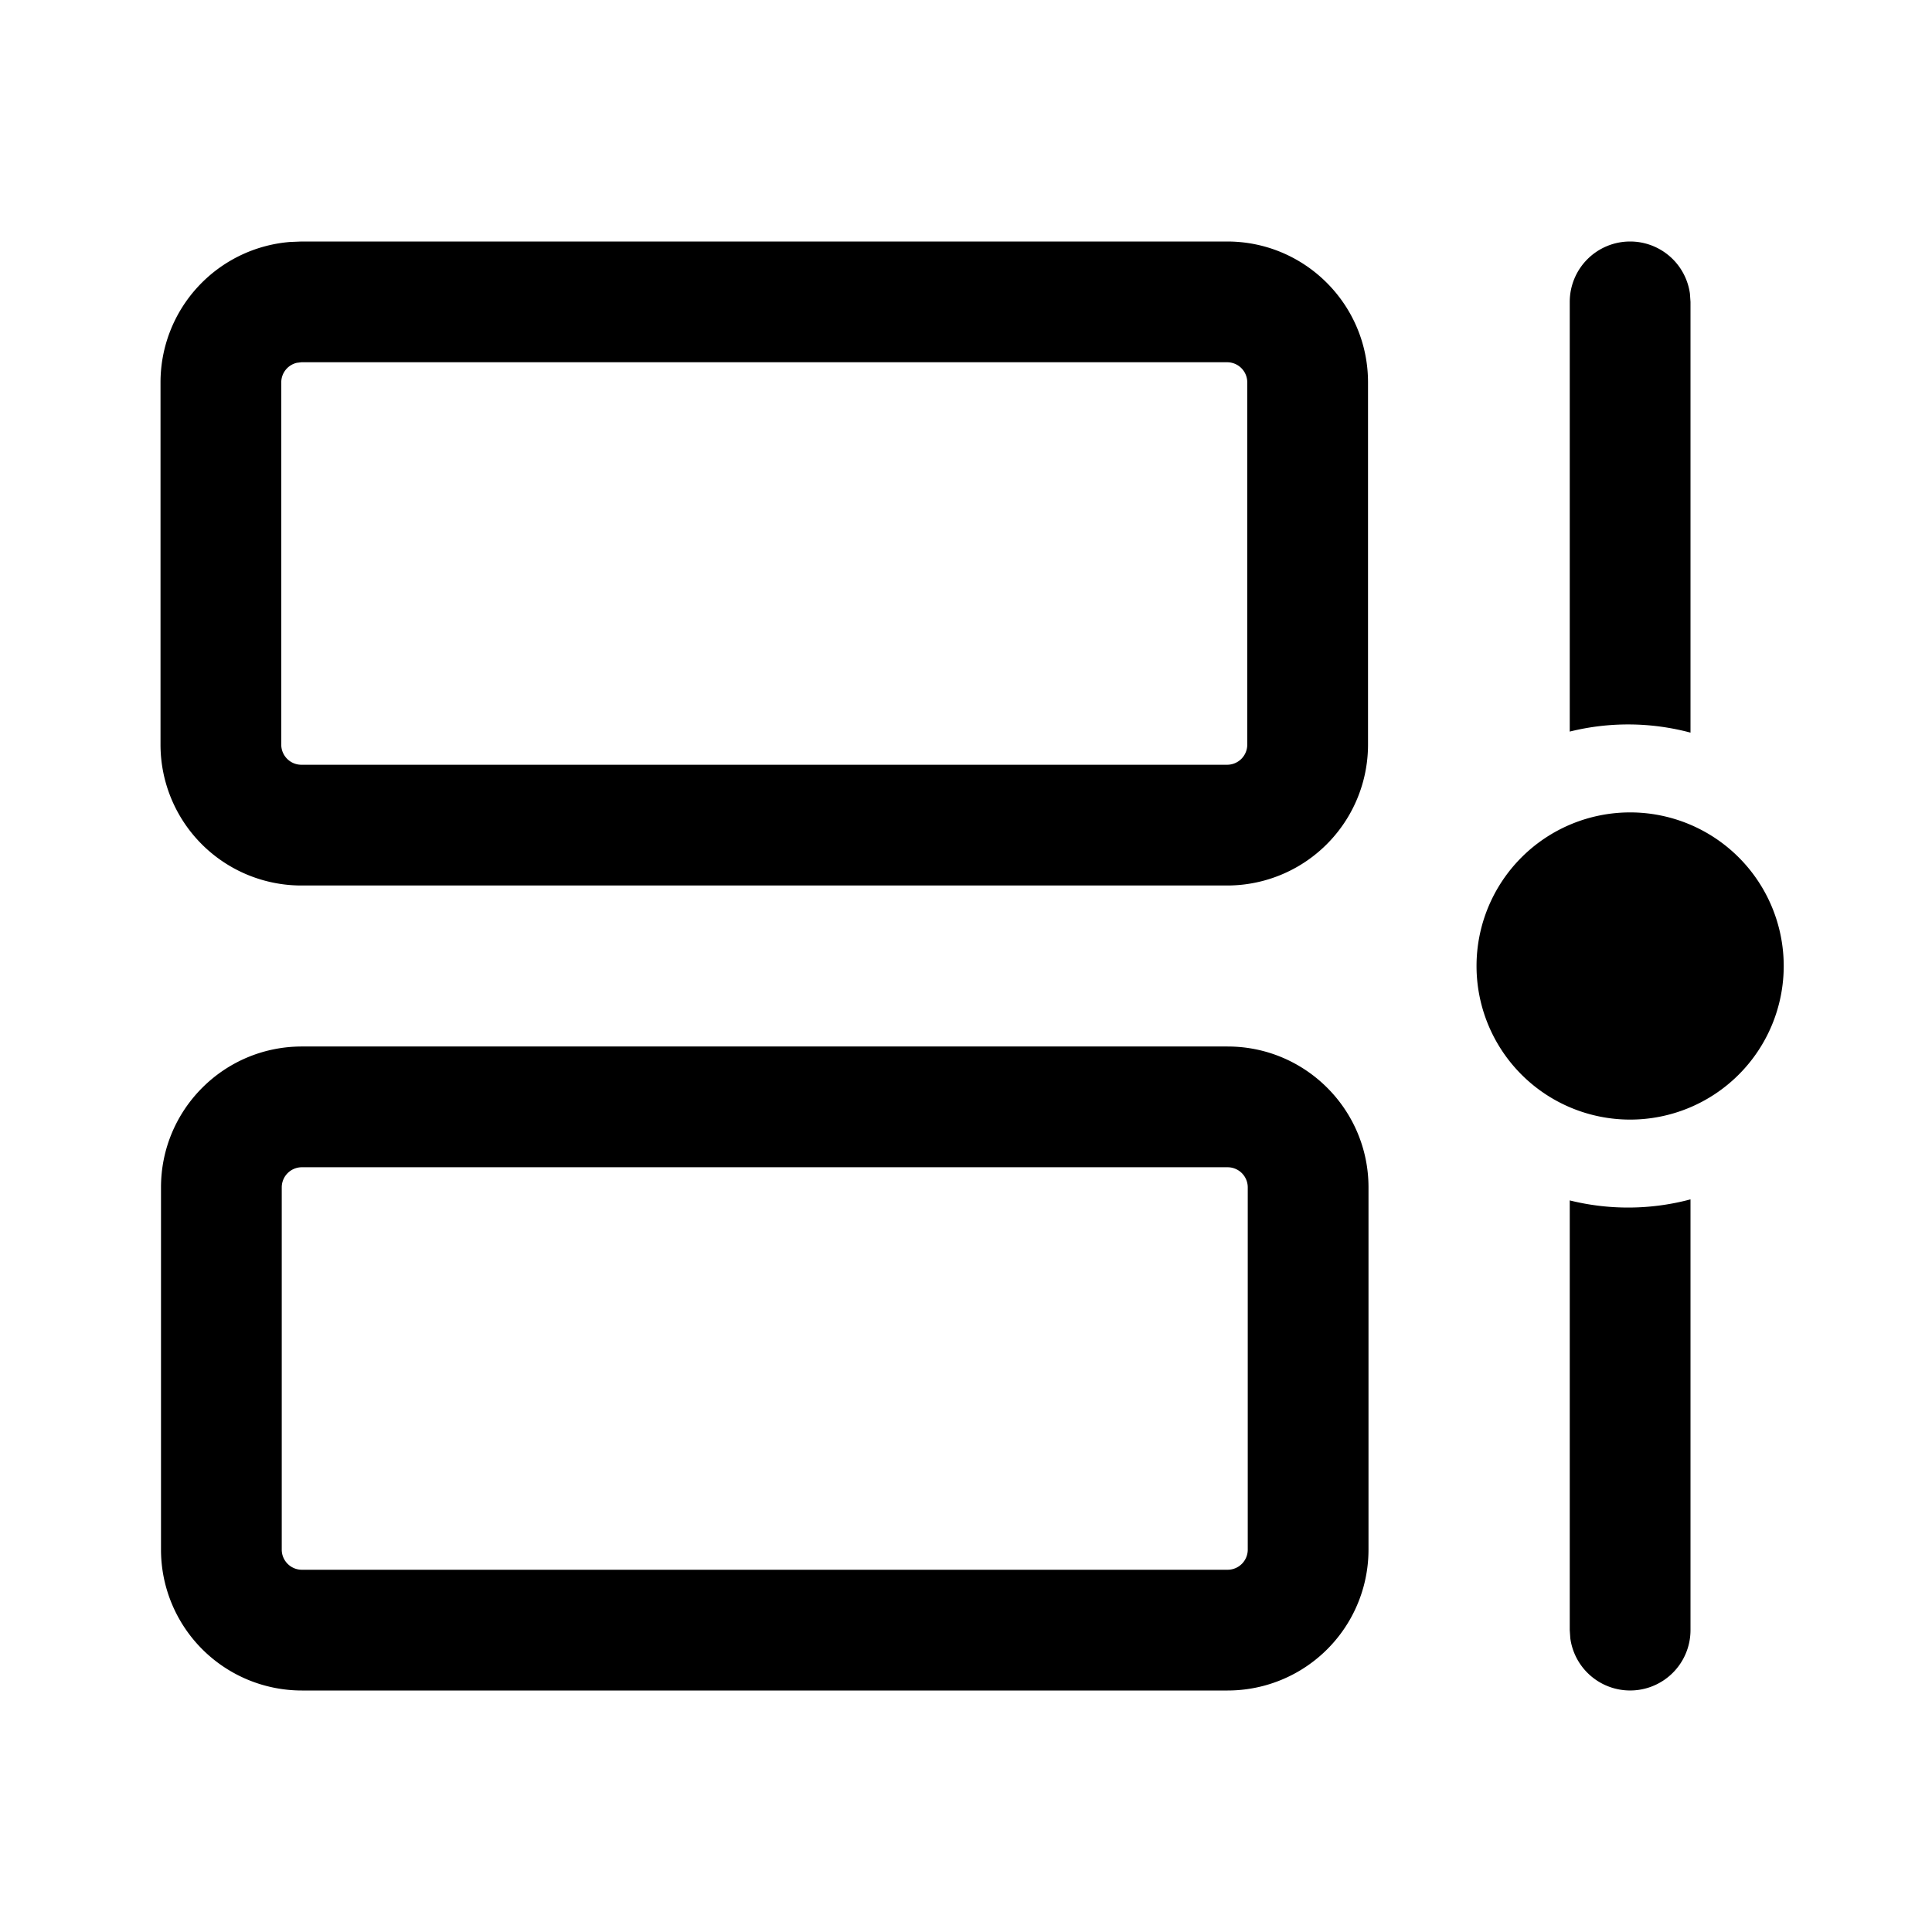 <svg viewBox="0 0 24 24" xmlns="http://www.w3.org/2000/svg"><path d="M15.25 13c.966 0 1.75.784 1.75 1.75v4.5A1.75 1.75 0 0115.25 21H3.75A1.75 1.75 0 012 19.25v-4.5c0-.966.783-1.75 1.75-1.75h11.5zM21 14.899v5.351a.75.75 0 01-1.493.102l-.007-.102v-5.338a3.007 3.007 0 001.5-.013zm-5.75-.399H3.75a.25.25 0 00-.25.25v4.5c0 .138.112.25.25.25h11.5a.25.25 0 00.25-.25v-4.5a.25.25 0 00-.25-.25zm5-4.408a1.908 1.908 0 110 3.816 1.908 1.908 0 010-3.816zM15.244 3c.967 0 1.75.784 1.75 1.75v4.5a1.75 1.75 0 01-1.75 1.75h-11.5a1.75 1.75 0 01-1.75-1.75v-4.5a1.75 1.75 0 011.607-1.744L3.745 3h11.5zm0 1.5h-11.5l-.057.007a.25.25 0 00-.193.243v4.5c0 .138.112.25.25.25h11.5a.25.25 0 00.25-.25v-4.5a.25.25 0 00-.25-.25zM20.25 3a.75.75 0 01.743.648L21 3.75v5.351a3.004 3.004 0 00-1.5-.013V3.75a.75.75 0 01.75-.75z" fill="currentColor" fill-rule="nonzero"/></svg>
